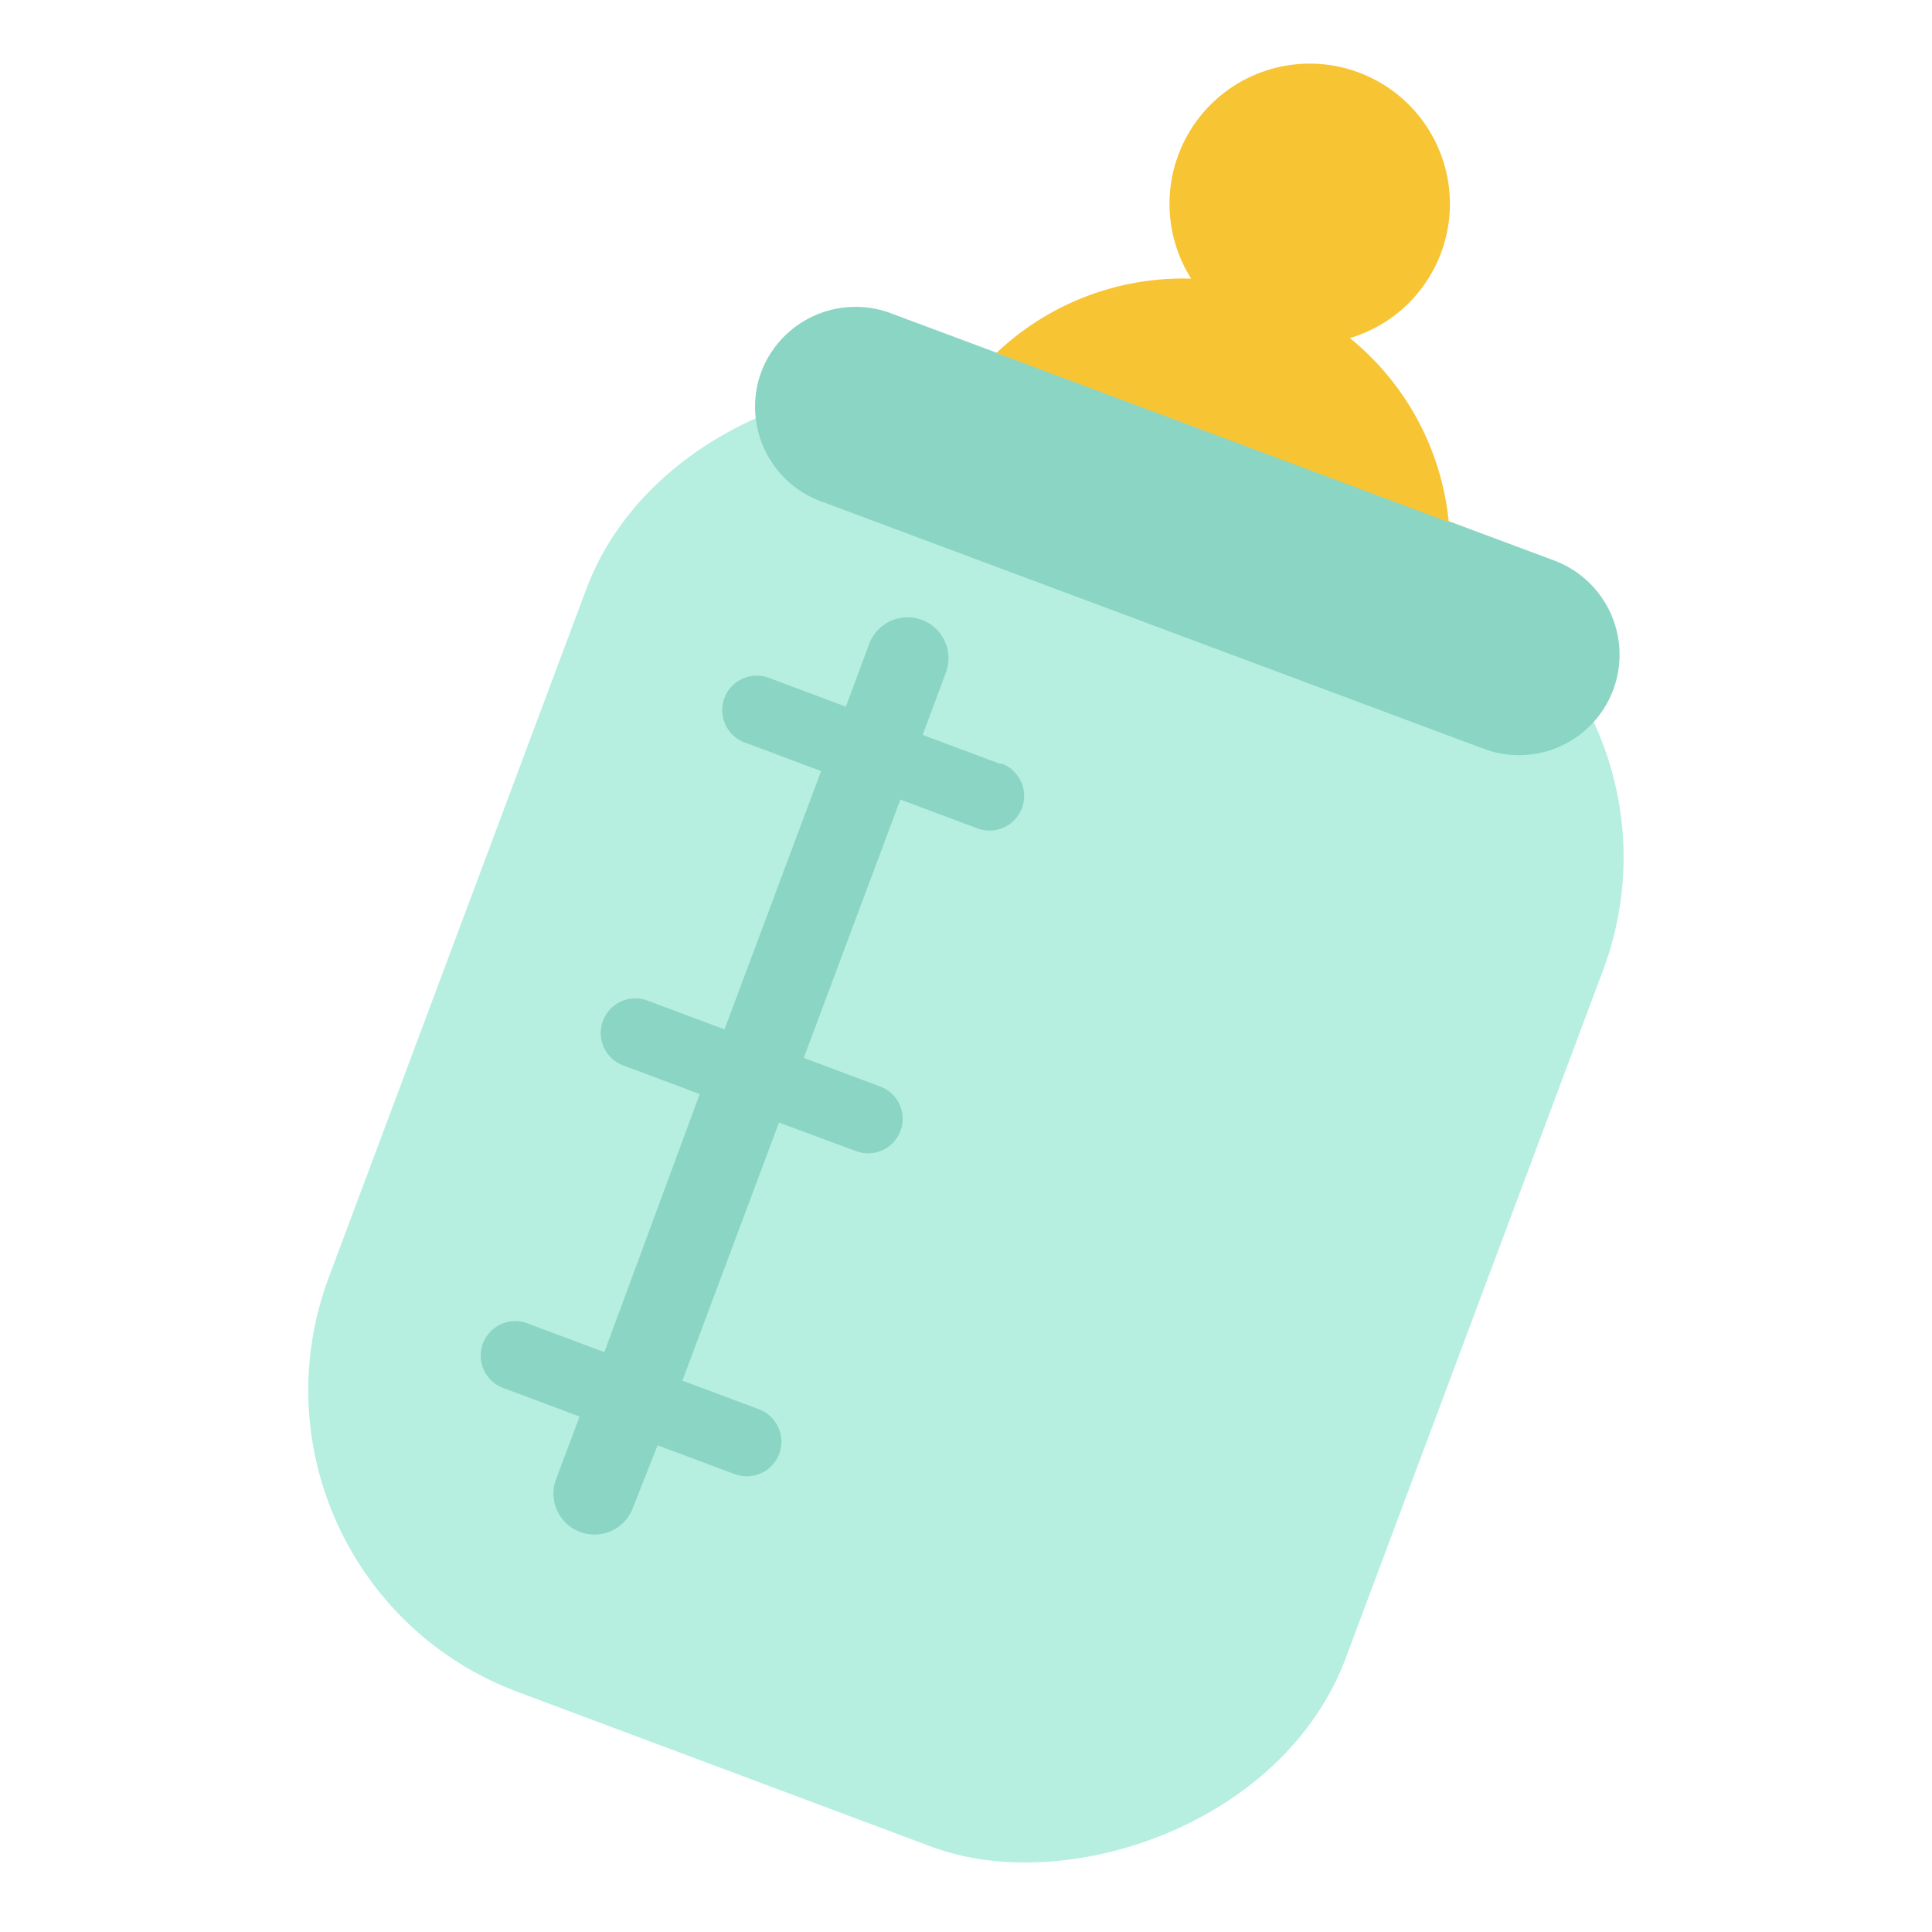 <svg xmlns="http://www.w3.org/2000/svg" viewBox="0 0 78 78"><defs><style>.cls-1{fill:none;}.cls-2{fill:#b6efe0;}.cls-3{fill:#8bd5c4;}.cls-4{fill:#f7c434;}</style></defs><g id="圖層_2" data-name="圖層 2"><g id="圖層_1-2" data-name="圖層 1"><rect class="cls-1" width="78" height="78"/><g id="Group_4536" data-name="Group 4536"><g id="Group_4120" data-name="Group 4120"><g id="Group_4119" data-name="Group 4119"><rect id="Rectangle_1195" data-name="Rectangle 1195" class="cls-2" x="11.17" y="23.44" width="55.65" height="43.84" rx="13" transform="translate(-17.15 66) rotate(-69.49)"/><path id="Path_9794" data-name="Path 9794" class="cls-3" d="M30.74,15a4.07,4.07,0,0,0,2.38,5.23l26.78,10a4.06,4.06,0,0,0,5.23-2.38h0a4.06,4.06,0,0,0-2.38-5.22h0L36,12.66A4.07,4.07,0,0,0,30.74,15Z"/></g><path id="Path_9795" data-name="Path 9795" class="cls-4" d="M58.49,21.08,40.23,14.25a10.94,10.94,0,0,1,7.86-3,5.66,5.66,0,1,1,7.8,1.77,5.82,5.82,0,0,1-1.39.63A10.93,10.93,0,0,1,58.49,21.08Z"/></g><path id="Path_9796" data-name="Path 9796" class="cls-3" d="M40.35,30.83l-3.1-1.16.94-2.52A1.65,1.65,0,1,0,35.09,26h0l-.94,2.53-3.1-1.16a1.39,1.39,0,1,0-1,2.6l3.1,1.16-3.9,10.43-3.1-1.16a1.39,1.39,0,0,0-1,2.61l3.1,1.16L24.4,54.59l-3.1-1.16a1.39,1.39,0,1,0-1,2.6l3.1,1.16-.95,2.53a1.65,1.65,0,0,0,3.1,1.16l1-2.53,3.1,1.16a1.39,1.39,0,0,0,1-2.61l-3.1-1.16,3.9-10.42,3.1,1.15a1.39,1.39,0,0,0,1-2.6l-3.1-1.16,3.9-10.43,3.1,1.16a1.39,1.39,0,0,0,1-2.61Z"/></g></g></g></svg>